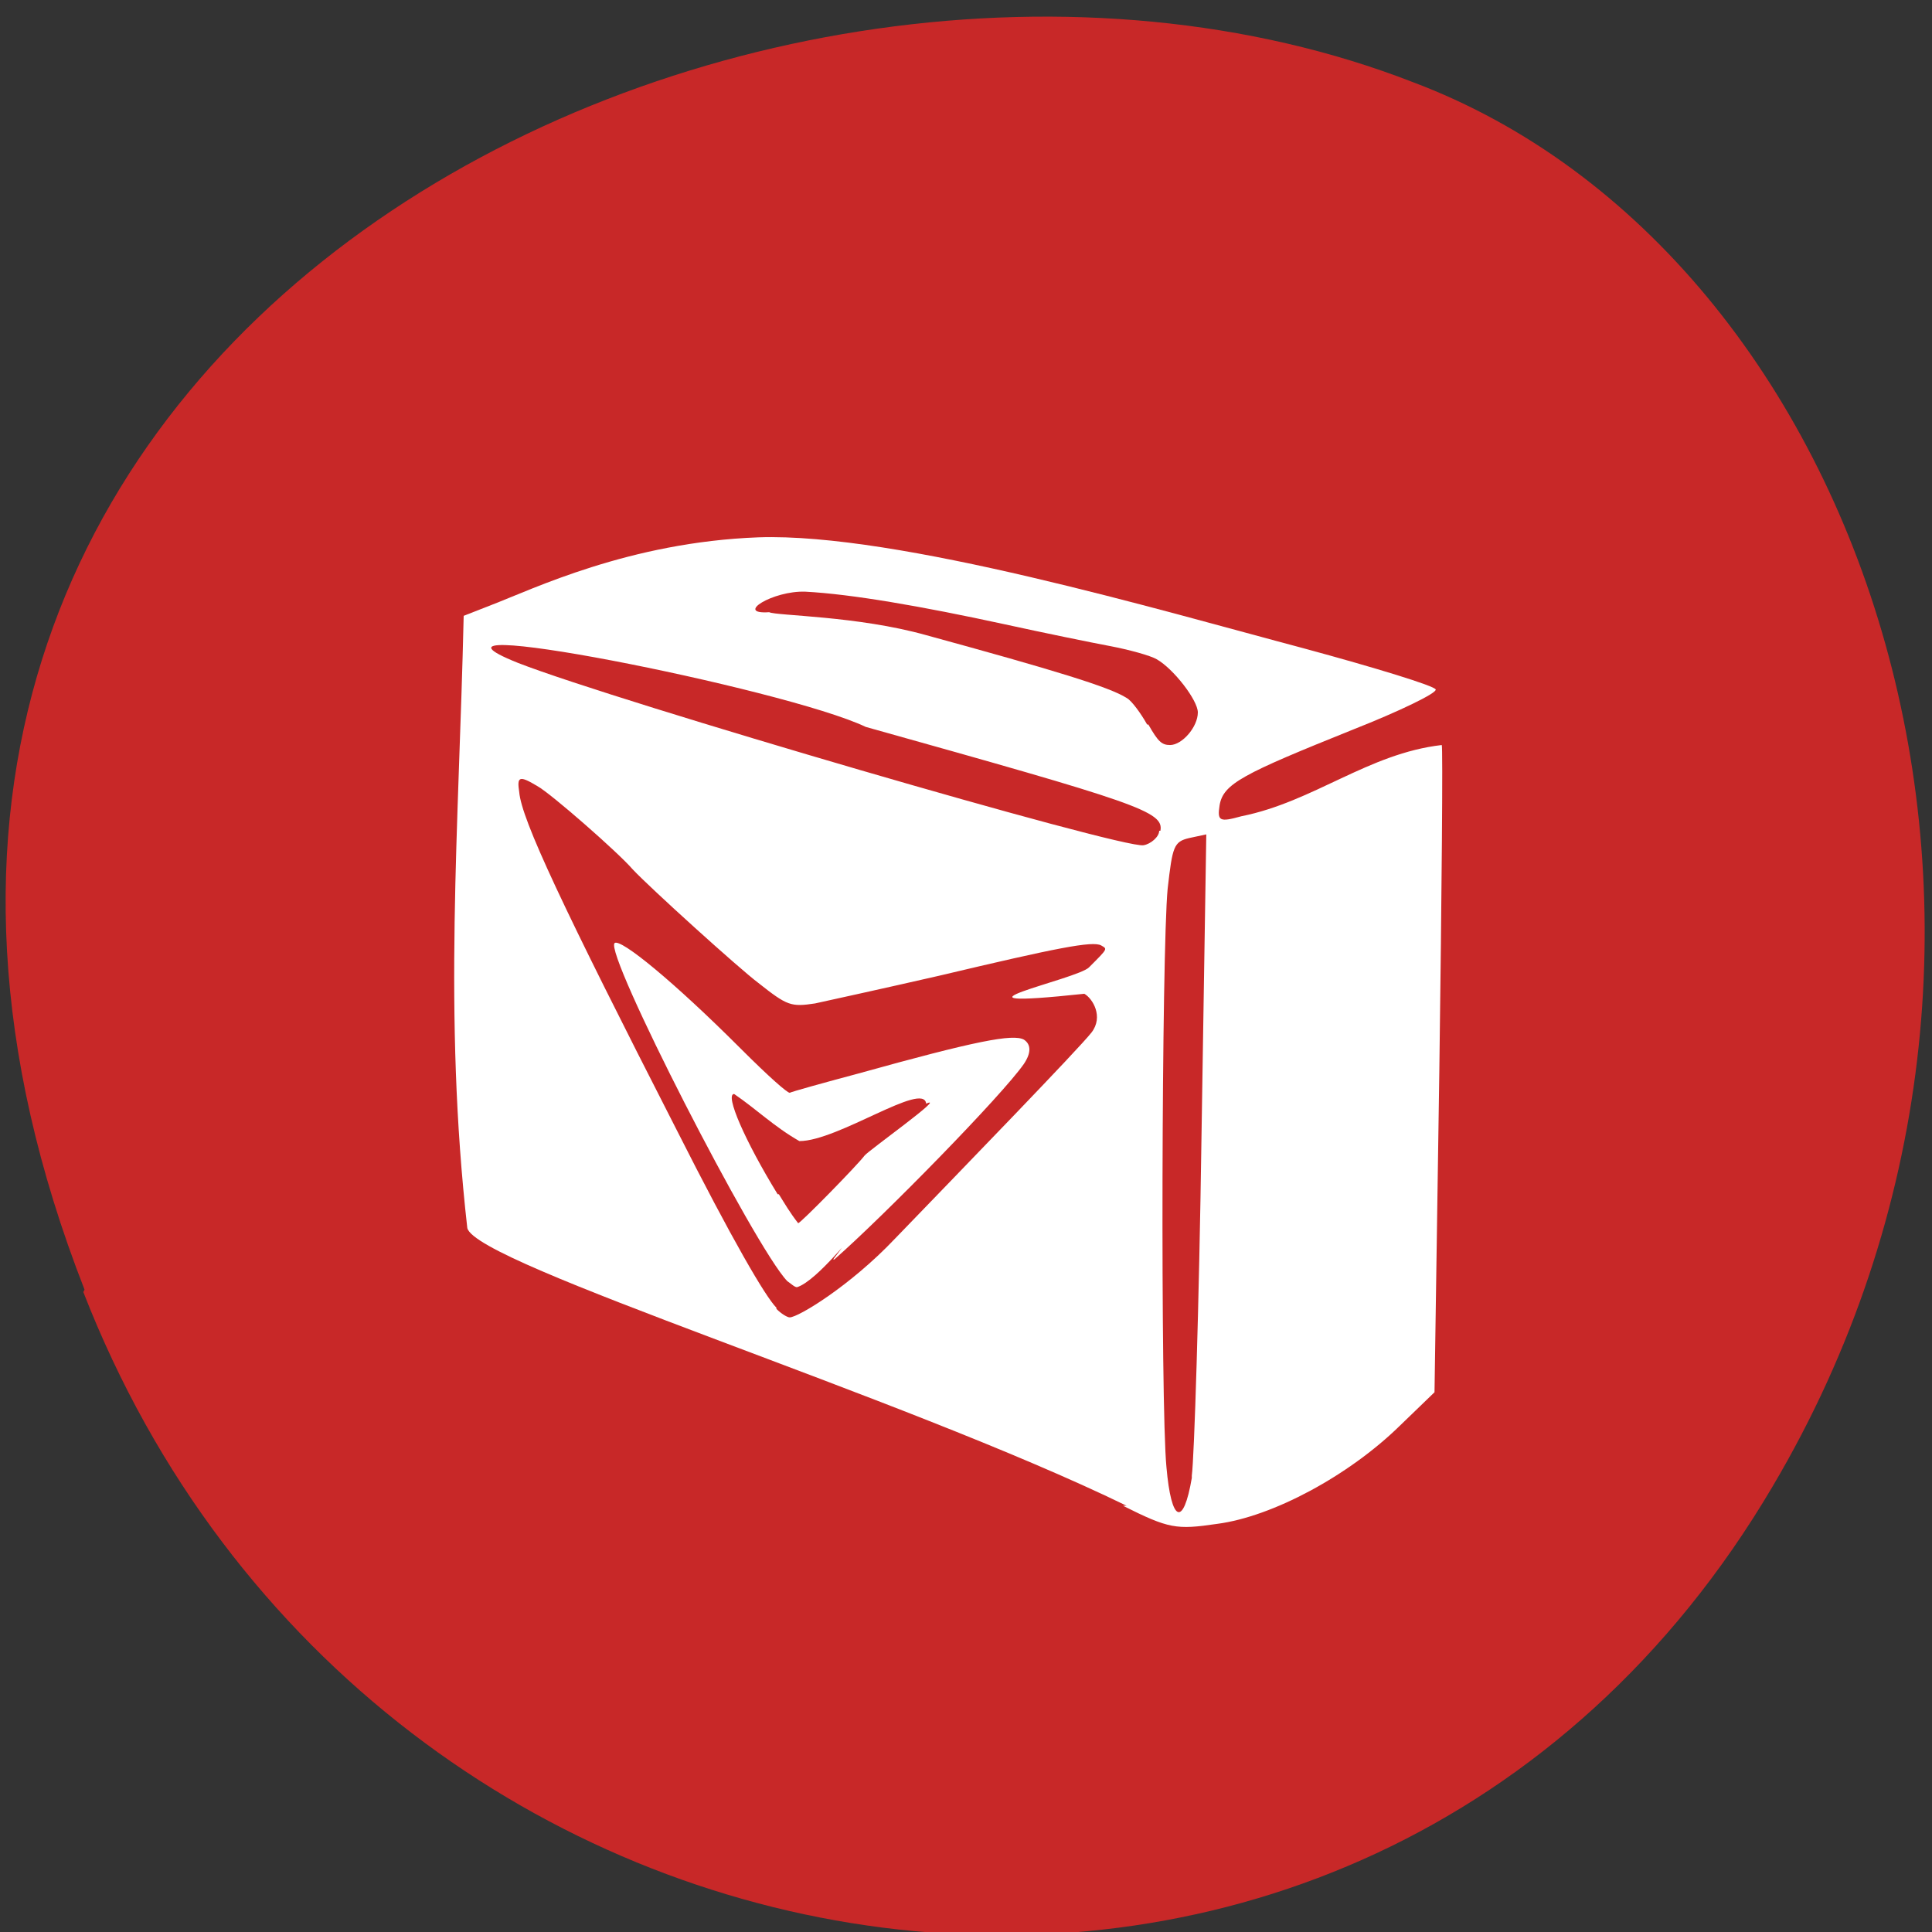 <svg xmlns="http://www.w3.org/2000/svg" viewBox="0 0 16 16"><rect x="0" y="0" width="16" height="16" fill="#333333" stroke="none"/><path d="m 0.7 10.68 c -3.11 -7.96 5.6 -12.1 11 -10 c 3.78 1.42 5.66 7.1 2.98 11.63 c -3.39 5.75 -11.6 4.53 -13.99 -1.61" style="fill:#c82828"/><path d="m 9.33 12.47 c -1.87 -0.91 -5.39 -2 -5.46 -2.3 c -0.2 -1.77 -0.07 -3.3 -0.03 -5.07 l 0.23 -0.09 c 0.34 -0.13 1.14 -0.52 2.21 -0.56 c 1.15 -0.04 3.35 0.61 4.52 0.92 c 0.59 0.16 1.08 0.31 1.09 0.34 c 0.01 0.03 -0.3 0.18 -0.68 0.33 c -0.92 0.37 -1.08 0.45 -1.11 0.63 c -0.02 0.13 0 0.14 0.18 0.09 c 0.6 -0.12 1.05 -0.52 1.66 -0.59 c 0.01 0.01 0 1.22 -0.02 2.69 l -0.04 2.67 l -0.29 0.28 c -0.42 0.41 -1.05 0.75 -1.51 0.81 c -0.34 0.05 -0.4 0.04 -0.78 -0.15 m 0.57 -0.25 c 0.02 -0.14 0.06 -1.4 0.08 -2.79 l 0.04 -2.52 l -0.14 0.03 c -0.13 0.03 -0.14 0.07 -0.18 0.42 c -0.05 0.52 -0.06 4.28 -0.01 4.79 c 0.04 0.46 0.14 0.5 0.21 0.09 m -0.26 -5.36 c 0.03 -0.16 -0.19 -0.23 -2.44 -0.86 c -0.67 -0.32 -3.98 -0.97 -2.88 -0.53 c 0.82 0.32 5 1.54 5.18 1.51 c 0.06 -0.01 0.13 -0.07 0.13 -0.12" style="fill:#fff"/><g style="fill:#c82828"><path d="m 6.43 10.83 c -0.09 -0.09 -0.36 -0.55 -0.83 -1.48 c -0.94 -1.84 -1.28 -2.56 -1.3 -2.79 c -0.02 -0.13 0 -0.14 0.15 -0.05 c 0.11 0.06 0.67 0.55 0.79 0.69 c 0.14 0.15 0.88 0.82 1.04 0.94 c 0.24 0.19 0.27 0.2 0.47 0.17 c 0.09 -0.02 0.55 -0.12 1.03 -0.23 c 0.97 -0.23 1.27 -0.29 1.34 -0.25 c 0.05 0.03 0.06 0.02 -0.1 0.18 c -0.09 0.1 -1.36 0.36 -0.04 0.22 c 0.07 0.04 0.16 0.19 0.06 0.32 c -0.1 0.13 -1.07 1.13 -1.63 1.71 c -0.37 0.39 -0.8 0.65 -0.87 0.65 c -0.02 0 -0.07 -0.03 -0.11 -0.07 m 0.48 -0.41 c 0.41 -0.36 1.39 -1.36 1.57 -1.62 c 0.06 -0.09 0.06 -0.16 0 -0.2 c -0.09 -0.05 -0.4 0.01 -1.37 0.28 c -0.3 0.08 -0.55 0.15 -0.57 0.16 c -0.02 0 -0.16 -0.12 -0.41 -0.37 c -0.55 -0.55 -0.99 -0.91 -1.04 -0.87 c -0.09 0.08 1.16 2.52 1.43 2.8 c 0.03 0.02 0.06 0.05 0.08 0.05 c 0.17 -0.05 0.52 -0.52 0.3 -0.23"/><path d="m 6.44 9.89 c -0.27 -0.44 -0.44 -0.83 -0.36 -0.83 c 0.19 0.13 0.33 0.27 0.54 0.39 c 0.32 0 1.03 -0.5 1.05 -0.31 c 0.18 -0.08 -0.48 0.39 -0.51 0.43 c -0.06 0.08 -0.53 0.56 -0.55 0.56 c -0.07 -0.09 -0.11 -0.16 -0.16 -0.24"/><path d="m 9.5 6 c -0.05 -0.09 -0.13 -0.2 -0.17 -0.22 c -0.14 -0.09 -0.6 -0.23 -1.66 -0.52 c -0.57 -0.16 -1.24 -0.16 -1.3 -0.19 c -0.29 0.02 0.03 -0.18 0.3 -0.17 c 0.38 0.02 0.96 0.12 1.65 0.27 c 0.32 0.07 0.71 0.15 0.87 0.18 c 0.16 0.03 0.34 0.08 0.39 0.11 c 0.14 0.08 0.34 0.34 0.34 0.44 c 0 0.12 -0.13 0.27 -0.23 0.27 c -0.07 0 -0.1 -0.03 -0.18 -0.17"/></g></svg>